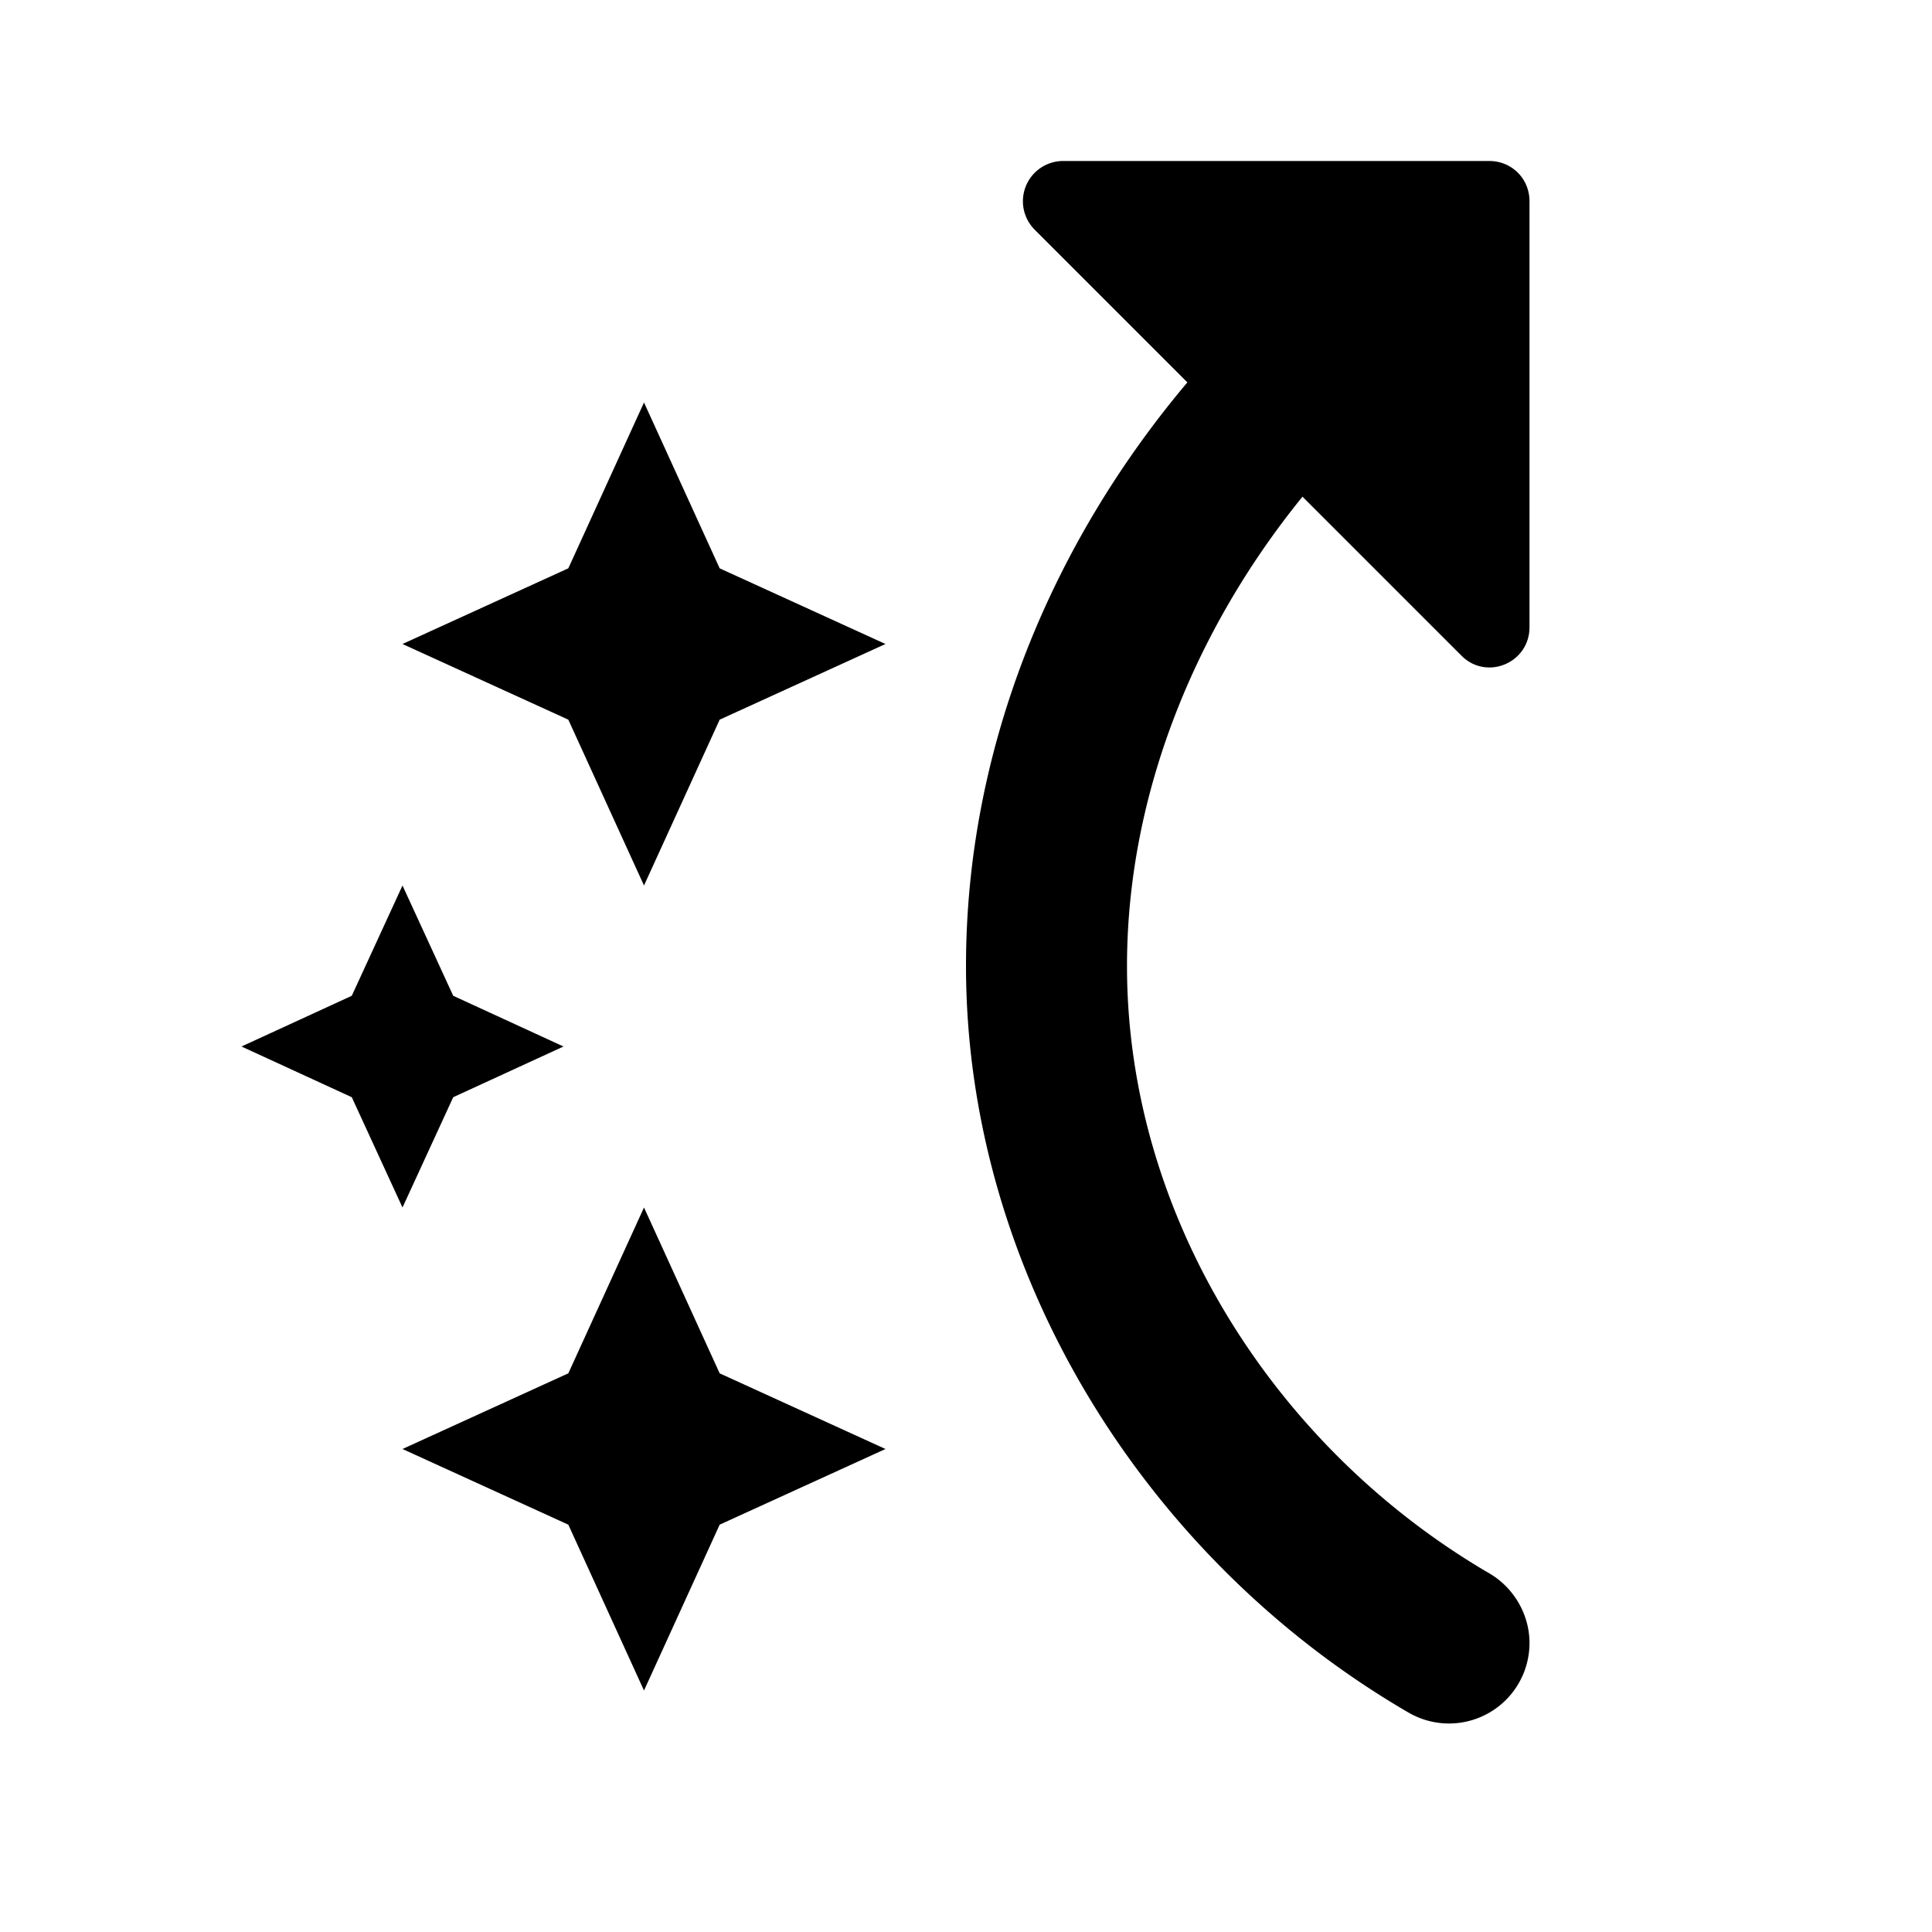 <svg xmlns="http://www.w3.org/2000/svg" width="24" height="24" fill="currentColor" aria-hidden="true">
  <path fill="none" d="M0 0h24v24H0z"/>
  <path d="M7.06 8.94L5 8l2.06-.94L8 5l.94 2.06L11 8l-2.06.94L8 11l-.94-2.06zM8 21l.94-2.06L11 18l-2.06-.94L8 15l-.94 2.06L5 18l2.06.94L8 21zm-3.63-8.63L3 13l1.37.63L5 15l.63-1.37L7 13l-1.37-.63L5 11l-.63 1.37zM19 20.41a1 1 0 01-1.51.86C14.21 19.36 12 15.79 12 12c0-2.73 1.08-5.27 2.75-7.25l-1.9-1.9a.5.5 0 01.36-.85h5.29c.28 0 .5.22.5.5v5.29c0 .45-.54.67-.85.35l-1.97-1.97C14.84 7.82 14 9.88 14 12c0 3.13 1.86 6.01 4.51 7.55.3.18.49.51.49.86z"/>
</svg>
